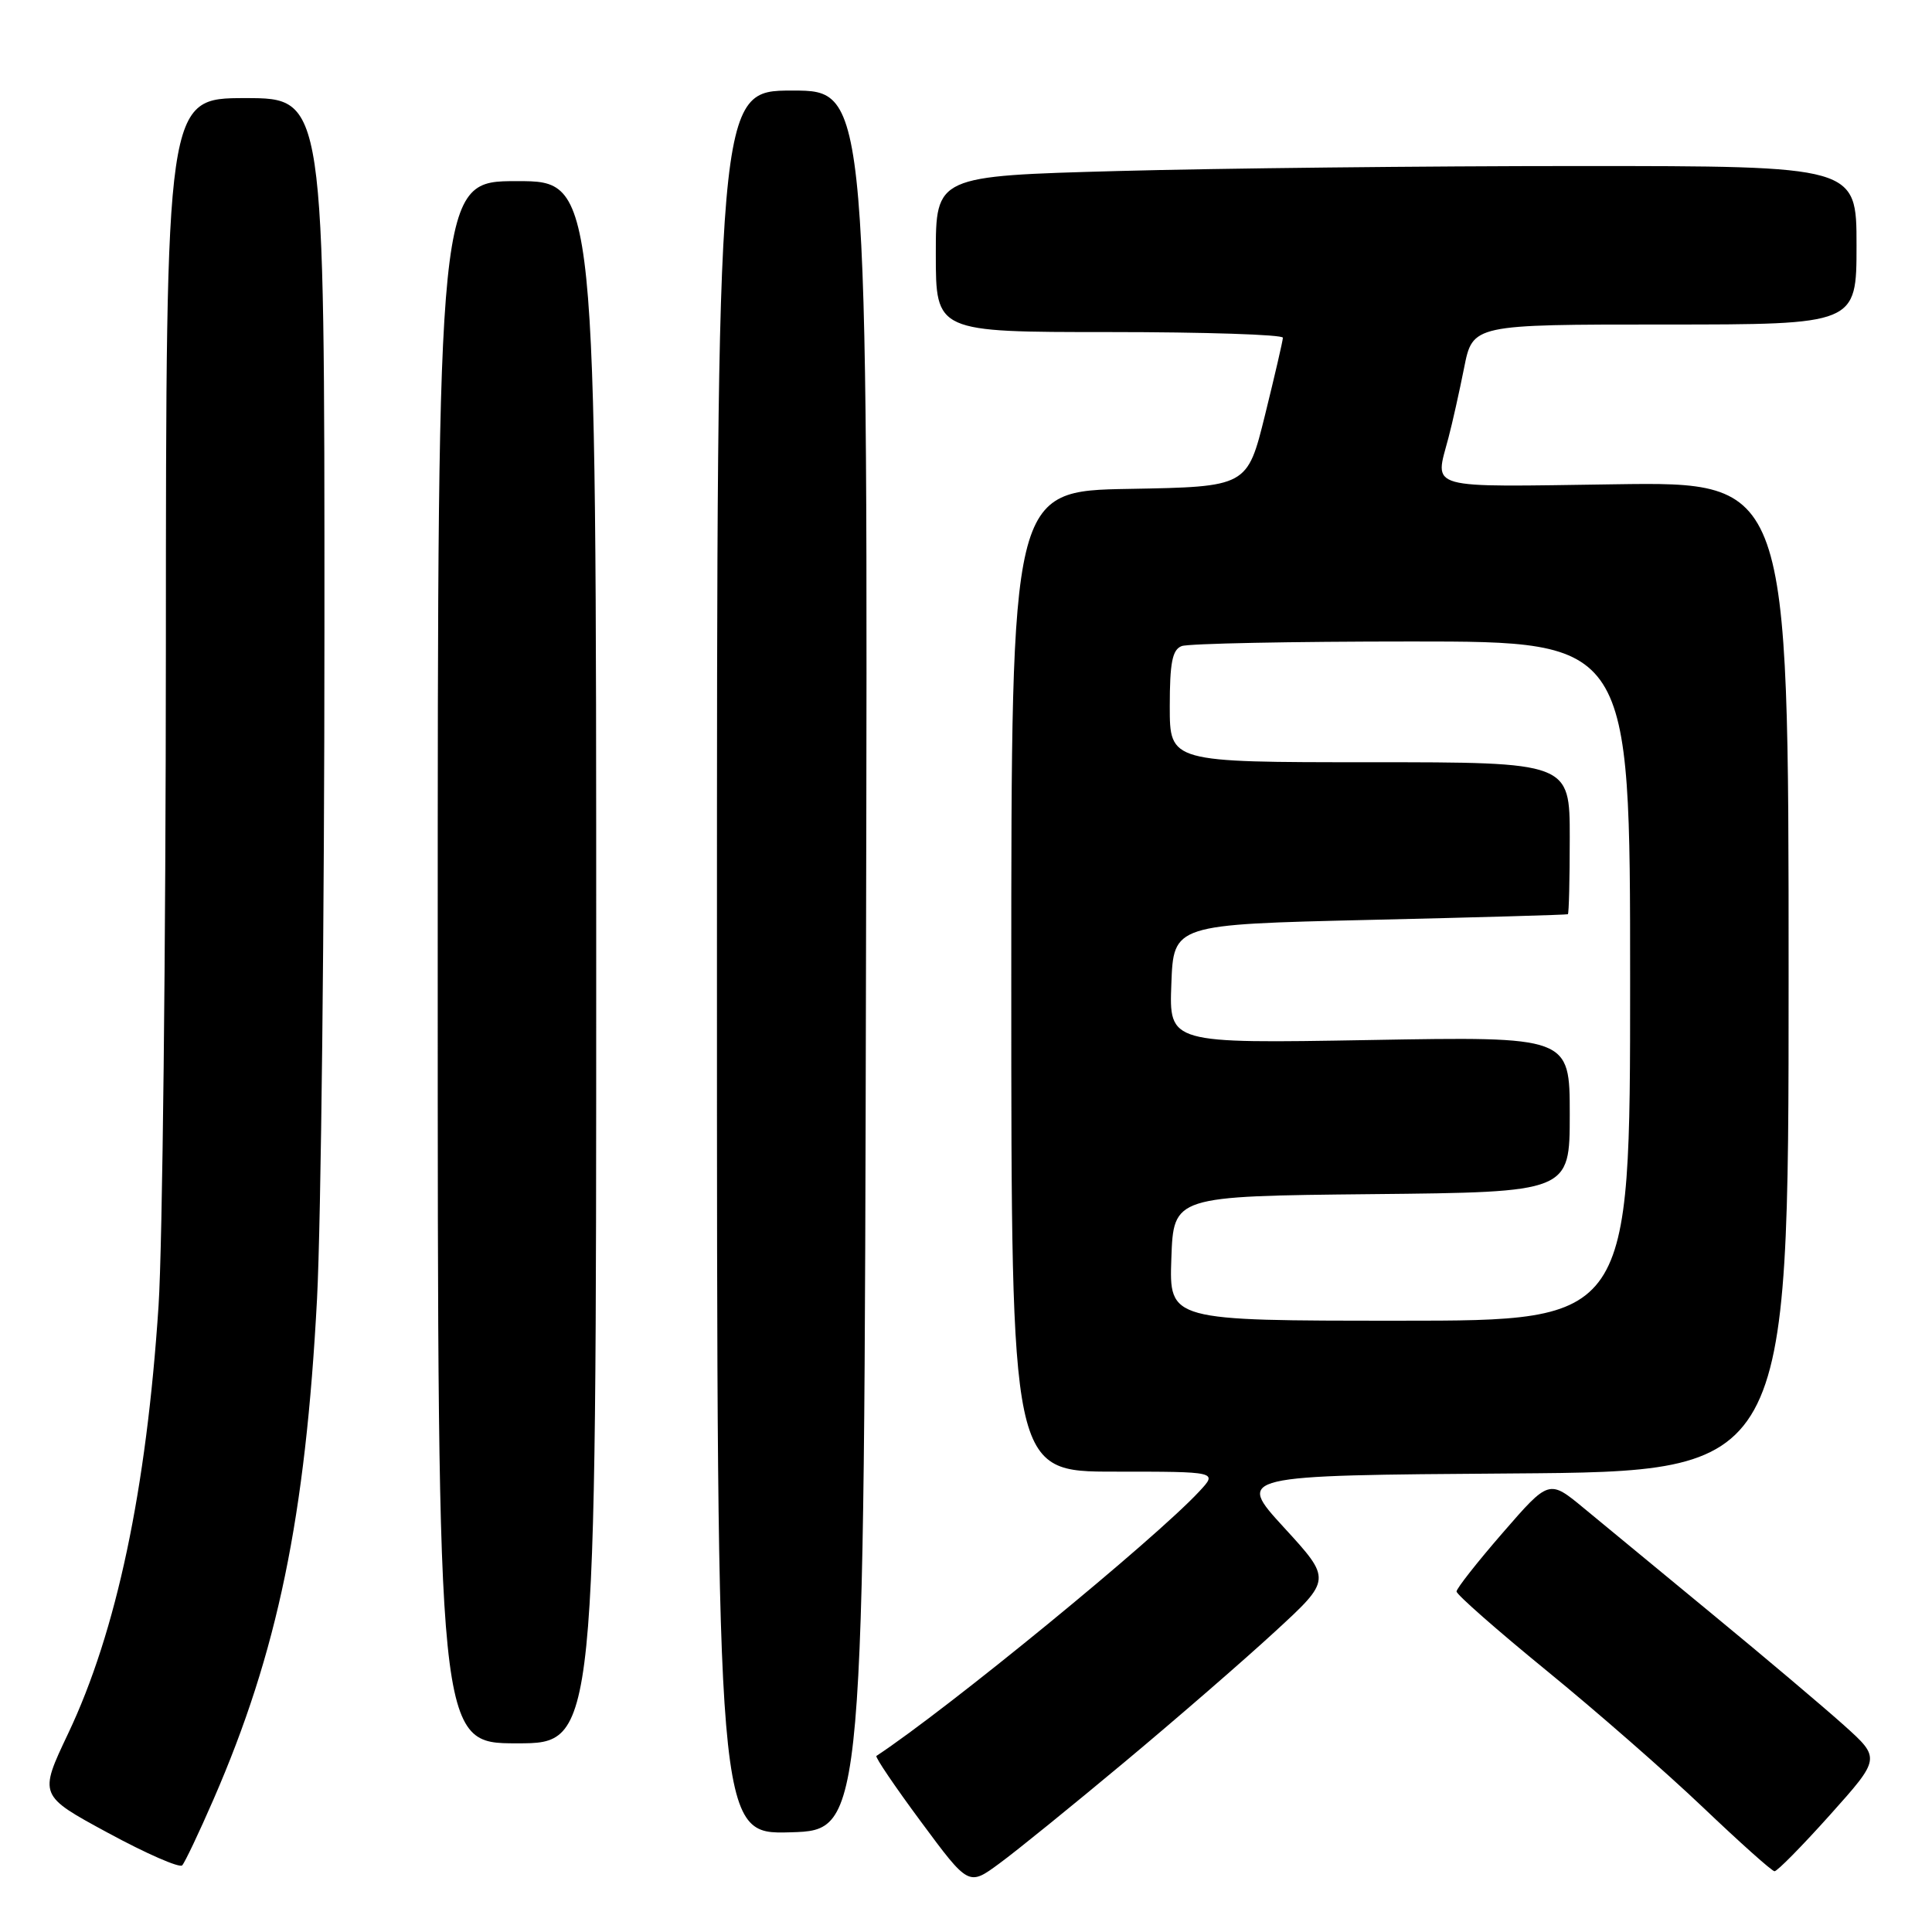 <?xml version="1.0" encoding="UTF-8" standalone="no"?>
<!DOCTYPE svg PUBLIC "-//W3C//DTD SVG 1.1//EN" "http://www.w3.org/Graphics/SVG/1.1/DTD/svg11.dtd" >
<svg xmlns="http://www.w3.org/2000/svg" xmlns:xlink="http://www.w3.org/1999/xlink" version="1.1" viewBox="0 0 256 256">
 <g >
 <path fill="currentColor"
d=" M 149.00 233.49 C 155.88 227.75 164.86 219.96 168.97 216.17 C 176.45 209.29 176.45 209.29 170.13 202.40 C 163.81 195.50 163.81 195.50 200.40 195.24 C 237.00 194.98 237.00 194.98 237.00 129.41 C 237.00 63.84 237.00 63.84 214.00 64.17 C 188.60 64.53 190.10 64.96 191.93 58.00 C 192.44 56.08 193.37 51.91 194.00 48.75 C 195.14 43.00 195.14 43.00 220.57 43.00 C 246.00 43.00 246.00 43.00 246.00 32.50 C 246.00 22.00 246.00 22.00 209.16 22.00 C 188.90 22.00 161.45 22.30 148.16 22.66 C 124.00 23.32 124.00 23.32 124.00 33.66 C 124.00 44.00 124.00 44.00 147.00 44.00 C 159.65 44.00 169.99 44.34 169.99 44.75 C 169.98 45.16 168.91 49.77 167.62 55.00 C 165.27 64.50 165.27 64.50 149.63 64.78 C 134.00 65.05 134.00 65.05 134.00 130.03 C 134.00 195.00 134.00 195.00 147.67 195.00 C 161.35 195.00 161.35 195.00 158.92 197.61 C 153.05 203.94 125.60 226.42 116.13 232.67 C 115.92 232.80 118.59 236.74 122.05 241.41 C 128.35 249.92 128.35 249.92 132.42 246.92 C 134.67 245.28 142.12 239.23 149.00 233.49 Z  M 28.29 238.43 C 36.79 218.90 40.48 201.02 42.01 172.07 C 42.54 161.85 42.99 121.89 42.99 83.25 C 43.00 13.00 43.00 13.00 32.50 13.00 C 22.00 13.00 22.00 13.00 21.98 85.75 C 21.97 125.76 21.53 165.03 21.01 173.00 C 19.41 197.41 15.44 216.20 9.03 229.70 C 5.14 237.90 5.14 237.90 14.32 242.87 C 19.37 245.61 23.79 247.54 24.14 247.17 C 24.49 246.80 26.36 242.87 28.29 238.43 Z  M 242.48 240.49 C 249.20 232.98 249.20 232.98 244.35 228.62 C 241.68 226.23 233.88 219.63 227.00 213.97 C 220.12 208.30 212.42 201.95 209.88 199.85 C 205.26 196.03 205.26 196.03 199.13 203.09 C 195.76 206.97 193.00 210.48 193.00 210.88 C 193.00 211.29 198.36 216.00 204.91 221.35 C 211.46 226.69 220.80 234.86 225.66 239.49 C 230.52 244.12 234.78 247.93 235.13 247.95 C 235.47 247.98 238.78 244.62 242.48 240.49 Z  M 114.75 127.25 C 115.01 12.00 115.01 12.00 105.00 12.00 C 95.00 12.00 95.00 12.00 95.00 127.54 C 95.00 243.07 95.00 243.07 104.75 242.79 C 114.50 242.50 114.50 242.50 114.75 127.25 Z  M 79.00 127.50 C 79.00 24.00 79.00 24.00 68.50 24.00 C 58.00 24.00 58.00 24.00 58.00 127.50 C 58.00 231.00 58.00 231.00 68.50 231.00 C 79.00 231.00 79.00 231.00 79.00 127.50 Z  M 155.21 166.75 C 155.50 158.50 155.50 158.50 181.75 158.23 C 208.00 157.97 208.00 157.97 208.00 147.66 C 208.00 137.34 208.00 137.34 181.46 137.81 C 154.91 138.27 154.91 138.27 155.21 130.38 C 155.50 122.50 155.50 122.50 181.50 121.89 C 195.80 121.56 207.61 121.22 207.75 121.14 C 207.89 121.06 208.00 116.50 208.00 111.00 C 208.00 101.00 208.00 101.00 181.50 101.00 C 155.00 101.00 155.00 101.00 155.00 93.61 C 155.00 87.79 155.34 86.08 156.58 85.61 C 157.45 85.27 171.18 85.00 187.08 85.00 C 216.00 85.00 216.00 85.00 216.00 130.00 C 216.00 175.00 216.00 175.00 185.46 175.00 C 154.92 175.00 154.92 175.00 155.21 166.75 Z "/>
</g>
</svg>